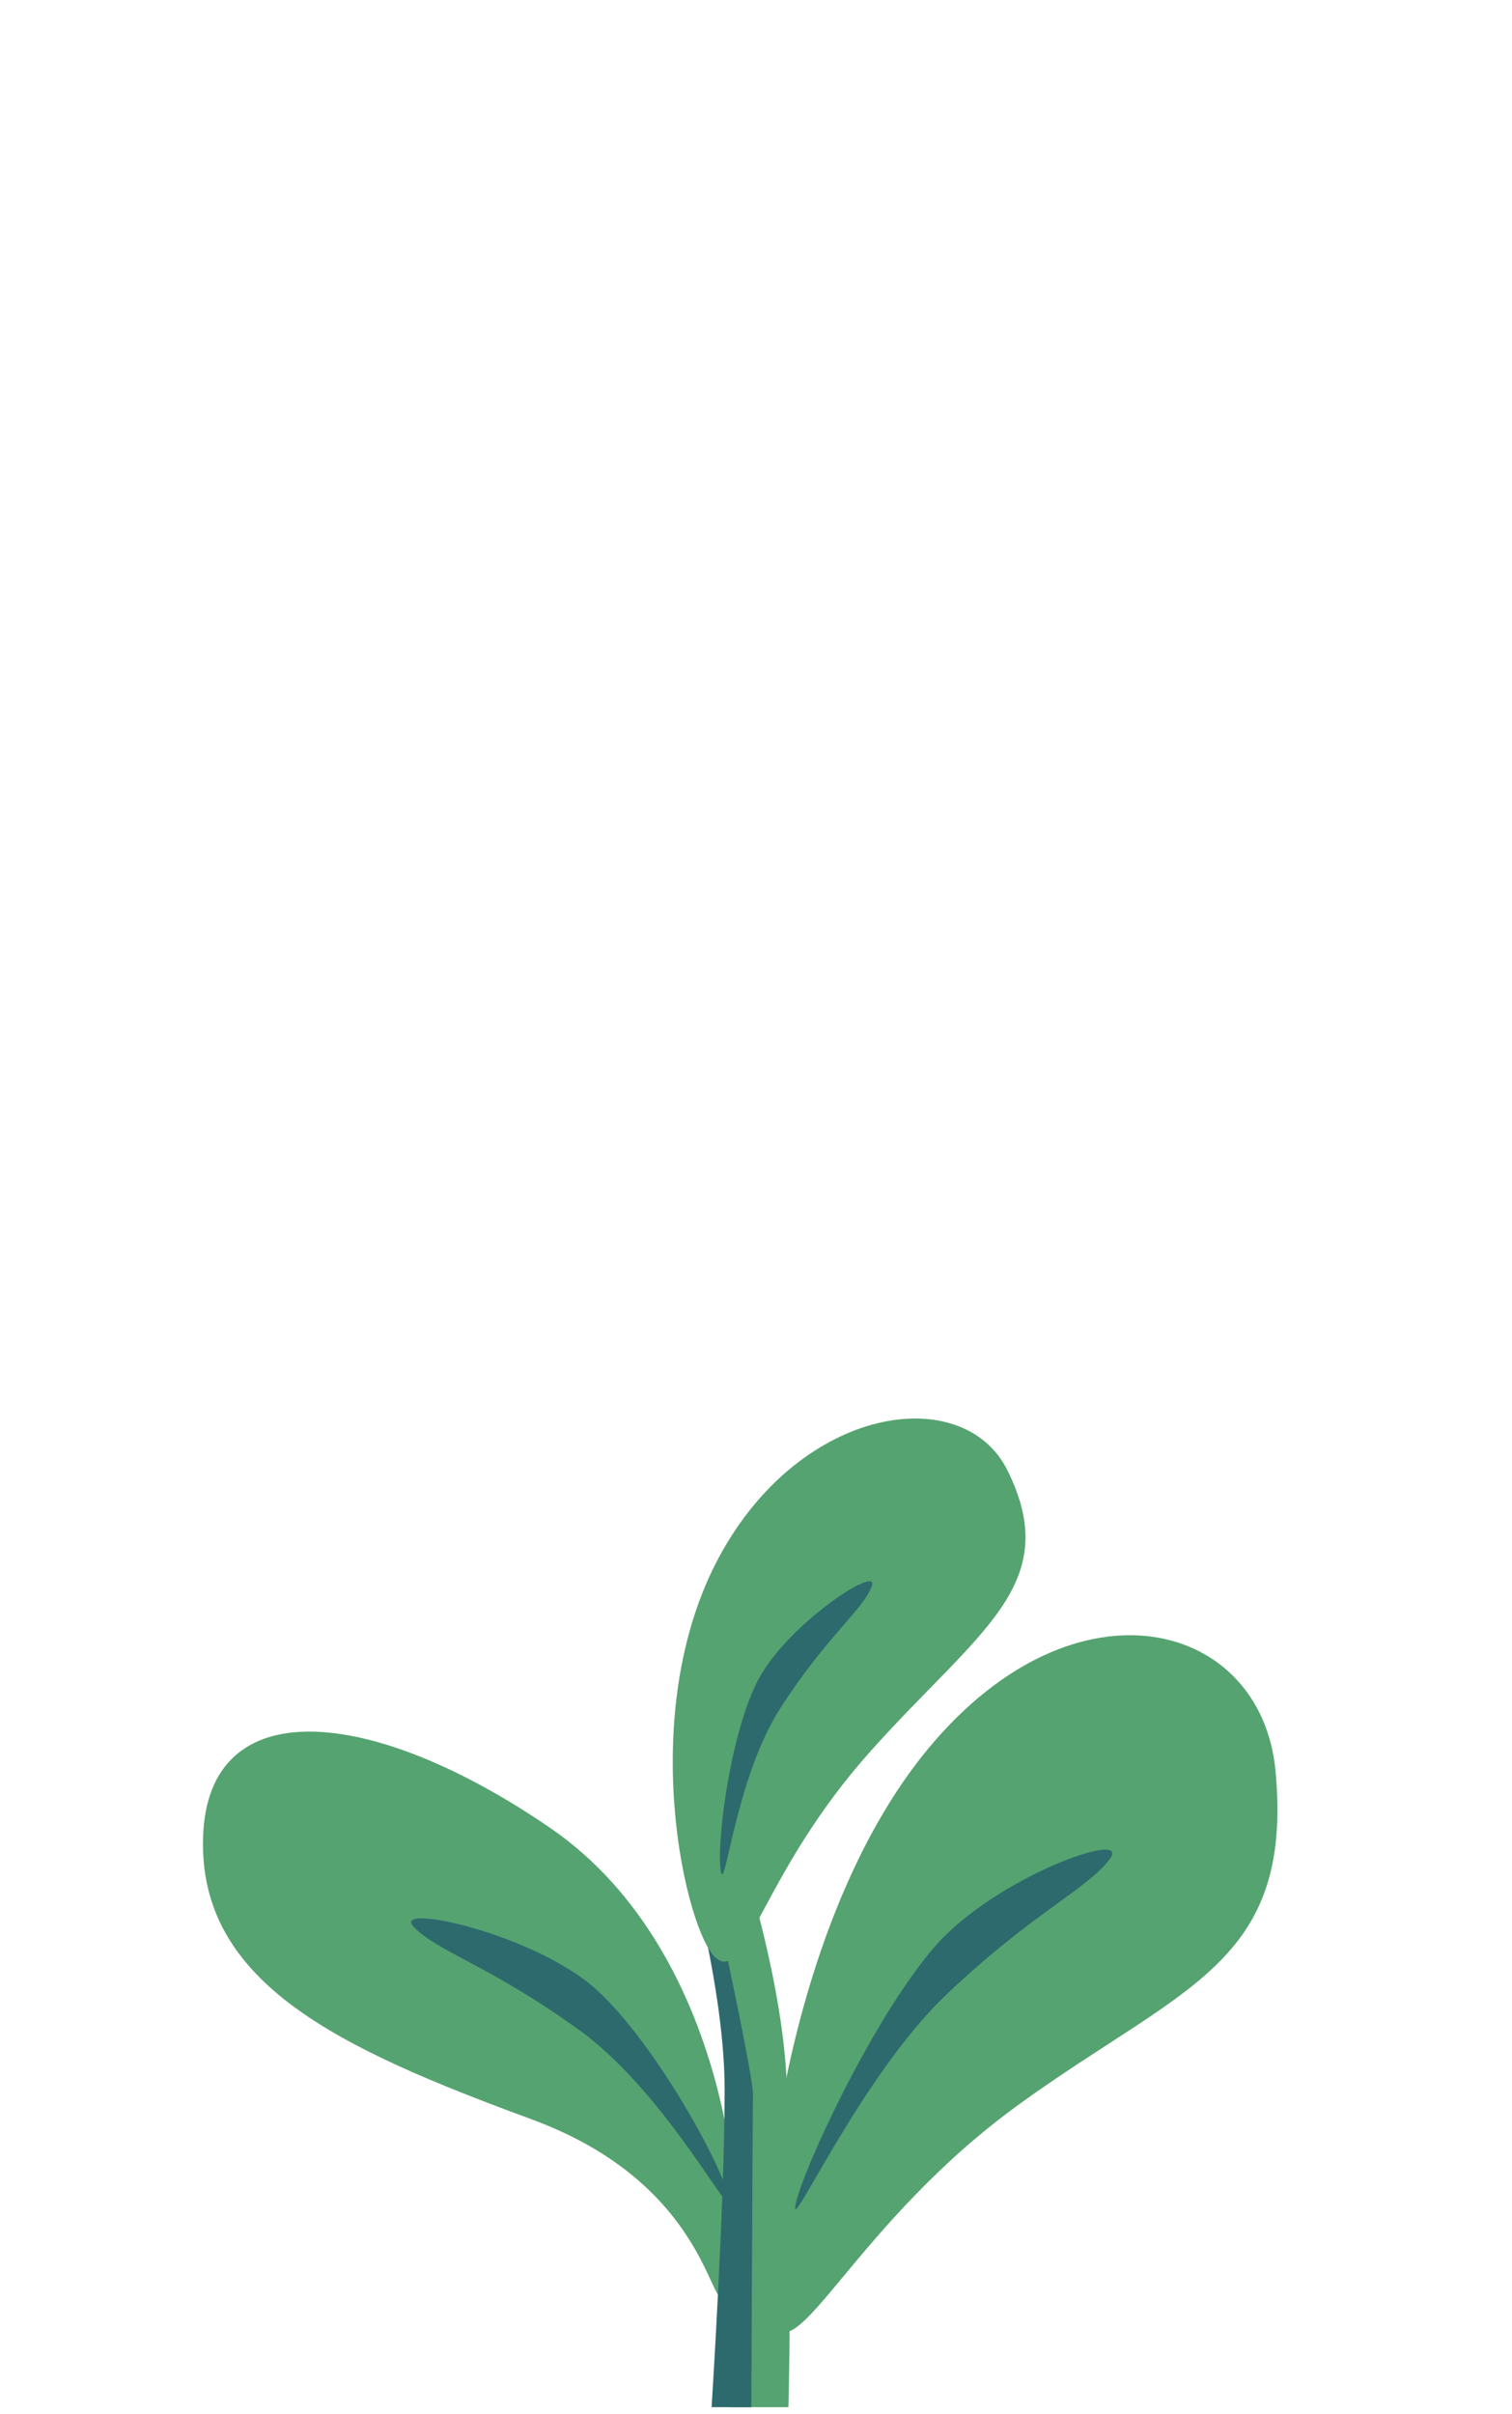 <svg width="178" height="284" viewBox="0 0 178 284" fill="none" xmlns="http://www.w3.org/2000/svg">
<path d="M85.868 269.291C83.426 274.963 85.185 257.661 62.581 249.345C39.977 241.029 23.355 233.349 23.907 216.129C24.459 198.91 43.719 200.646 64.762 215.056C86.632 230.033 88.31 263.619 85.868 269.291Z" fill="#55A370"/>
<path d="M90.962 273.174C93.663 279.235 100.665 261.548 119.947 247.599C139.228 233.649 152.261 231.111 150.163 208.39C148.531 190.71 126.773 184.854 109.45 205.522C91.446 227.002 88.262 267.112 90.962 273.174Z" fill="#55A370"/>
<path d="M92.817 283.214C92.817 283.214 93.313 265.425 92.637 245.515C92.163 231.529 85.958 214.083 85.958 214.083L81.437 213.848C81.437 213.848 86.969 232.398 87.28 245.515C87.592 258.632 85.933 283.214 85.933 283.214L92.817 283.214Z" fill="#55A370"/>
<path d="M88.449 283.214C88.449 283.214 88.609 249.099 88.643 246.404C88.677 243.708 82.264 214.742 82.264 214.742L79.683 214.405C79.683 214.405 85.308 232.519 85.309 245.85C85.31 259.182 83.774 283.214 83.774 283.214L88.449 283.214Z" fill="#2D6A6E"/>
<path d="M70.281 234.149C77.383 240.691 85.054 254.949 85.886 258.741C86.718 262.533 78.729 246.526 68.326 238.947C57.923 231.368 51.303 229.545 48.678 226.672C46.052 223.799 63.178 227.608 70.281 234.149Z" fill="#2D6A6E"/>
<path d="M109.973 229.11C102.886 237.343 94.729 254.712 93.688 259.241C92.647 263.771 101.222 244.319 111.463 234.619C121.704 224.918 128.011 222.281 130.663 218.702C133.314 215.122 117.06 220.876 109.973 229.11Z" fill="#2D6A6E"/>
<path d="M84.29 230.368C87.815 233.337 89.697 220.345 102.431 206.096C115.165 191.847 125.269 186.483 118.617 173.022C113.44 162.548 94.378 165.252 84.705 183.093C74.652 201.634 80.764 227.4 84.29 230.368Z" fill="#55A370"/>
<path d="M89.07 197.994C85.798 204.686 84.352 217.136 84.847 220.116C85.341 223.096 86.512 209.29 91.884 200.941C97.257 192.592 101.546 189.457 102.623 186.653C103.7 183.849 92.341 191.301 89.07 197.994Z" fill="#2D6A6E"/>
</svg>
